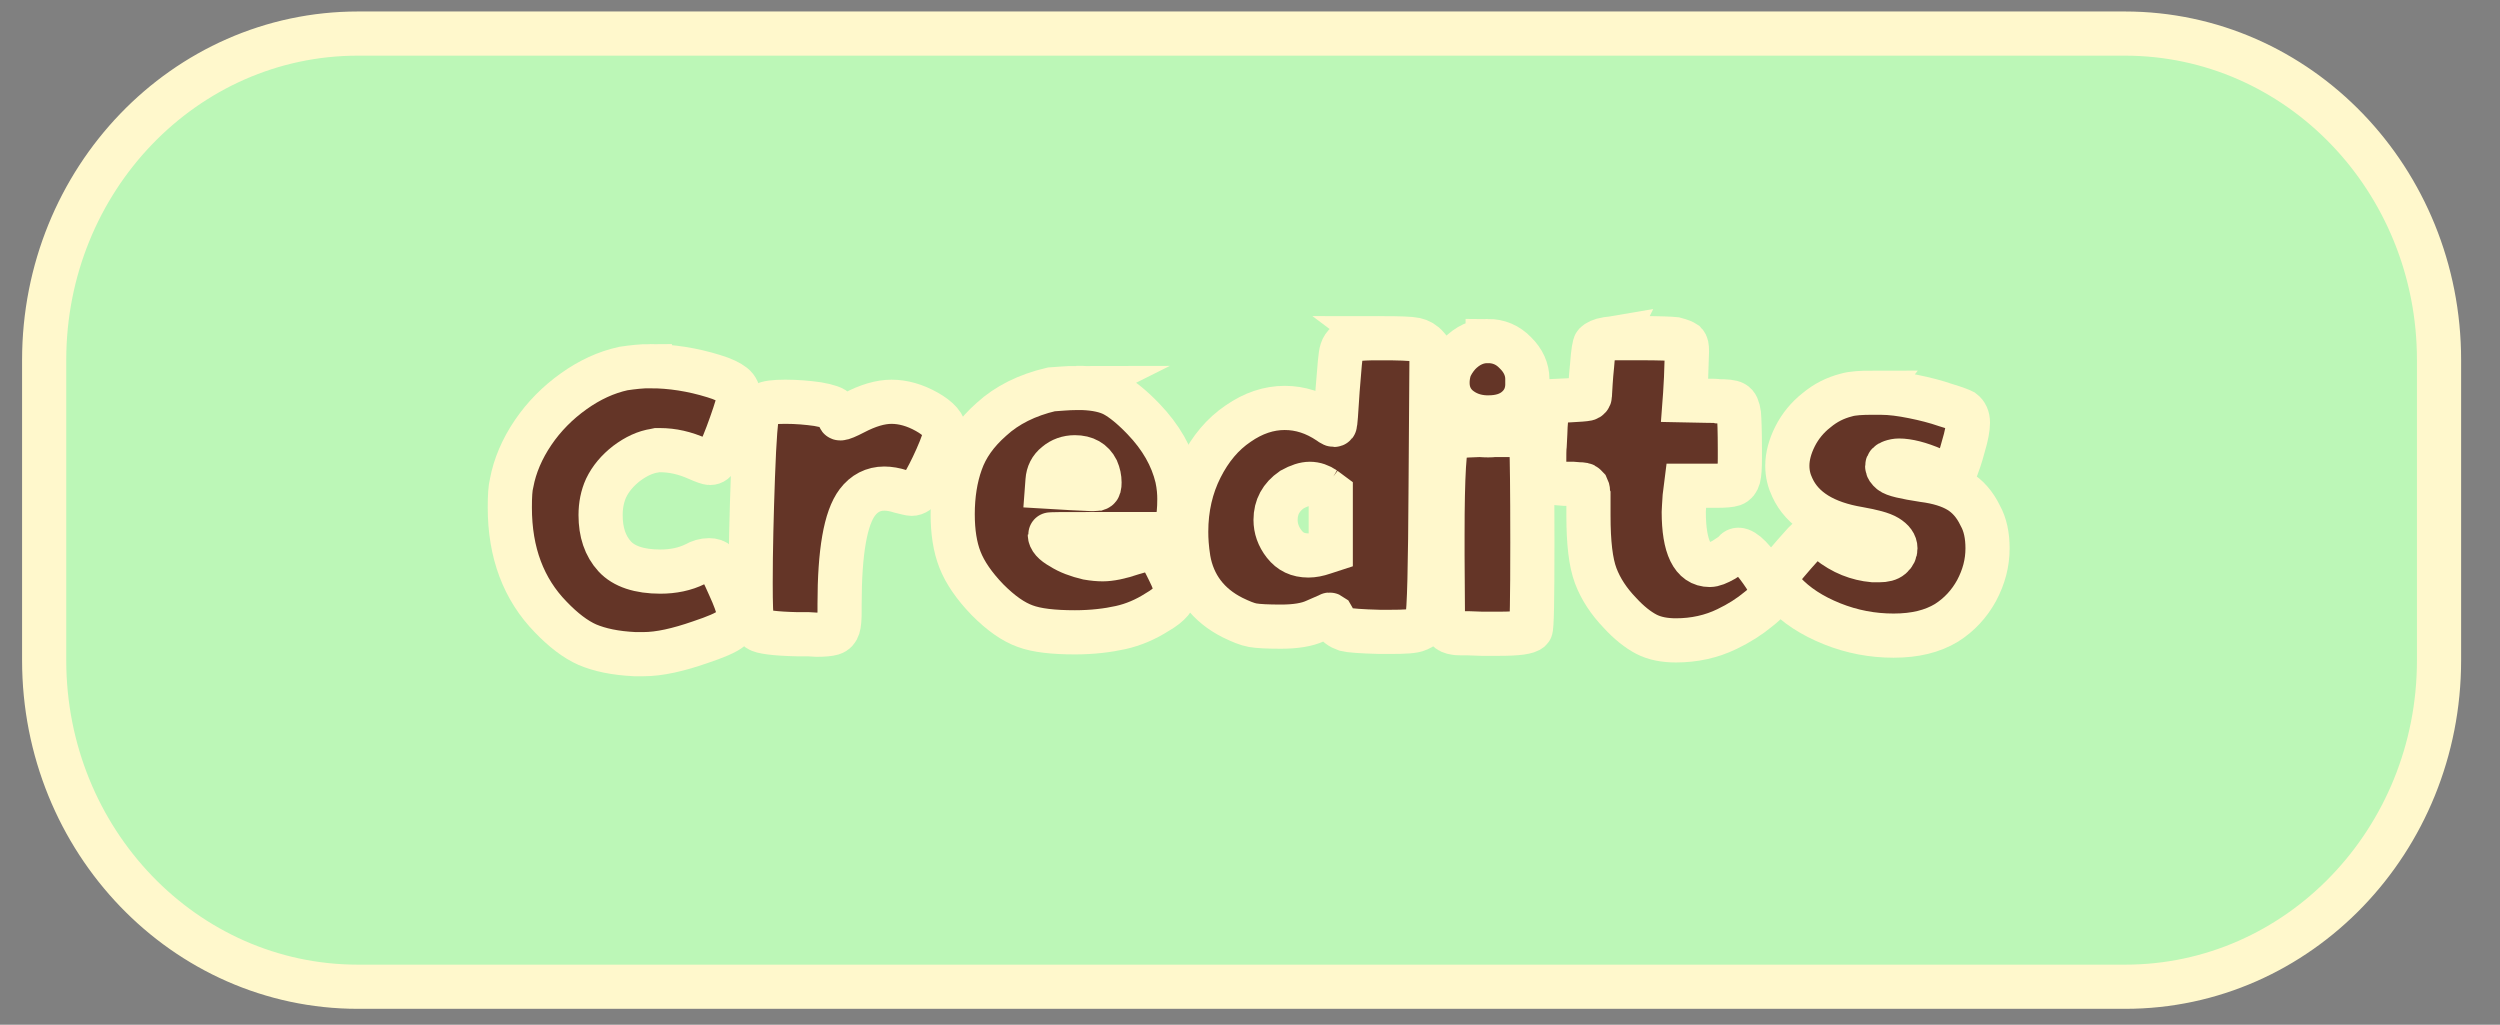<svg width="283" height="116" xmlns="http://www.w3.org/2000/svg">
 <rect width="100%" height="100%" fill="#808080" stroke="none"/>
 <style type="text/css">.st0{fill:#BCF7B7;stroke:#FFF8CC;stroke-width:5;stroke-miterlimit:10;}
	.st1{fill:#643527;stroke:#FFF8CC;stroke-width:5;stroke-miterlimit:10;}</style>

 <g>
  <title>background</title>
  <rect fill="none" id="canvas_background" height="118" width="285" y="-1" x="-1"/>
 </g>
 <g>
  <title>Layer 1</title>
  <g stroke="null" id="svg_1">
   <path stroke="null" id="svg_2" d="m240.528,3.8l-200.008,0c-19.619,0 -35.52,16.542 -35.52,36.951l0,33.997c0,20.409 15.902,36.951 35.52,36.951l200.059,0c19.619,0 35.52,-16.542 35.52,-36.951l0,-33.997c0,-20.409 -15.902,-36.951 -35.572,-36.951z" class="st0"/>
   <g stroke="null" id="svg_3">
    <g stroke="null" id="svg_4">
     <path stroke="null" id="svg_5" d="m73.562,41.45c2.375,0 4.801,0.376 7.228,1.128c1.084,0.322 1.807,0.698 2.22,1.02c0.413,0.322 0.62,0.806 0.62,1.343c0,0.43 -0.31,1.45 -0.878,3.061c-0.568,1.611 -1.084,2.9 -1.6,3.813c-0.155,0.376 -0.413,0.591 -0.774,0.591c-0.207,0 -0.671,-0.161 -1.394,-0.483c-1.446,-0.644 -2.84,-0.967 -4.285,-0.967l-0.31,0l-0.258,0.054c-1.084,0.161 -2.117,0.644 -3.201,1.45c-1.033,0.806 -1.807,1.719 -2.323,2.793c-0.413,0.913 -0.62,1.933 -0.62,3.061c0,1.933 0.516,3.491 1.6,4.673c1.033,1.128 2.788,1.719 5.163,1.719c1.446,0 2.788,-0.269 3.975,-0.859c0.465,-0.269 0.981,-0.43 1.549,-0.43c0.413,0 0.723,0.107 0.929,0.322c0.31,0.322 0.723,1.182 1.342,2.578c0.62,1.343 0.929,2.256 1.033,2.739c0.052,0.054 0.052,0.269 0.052,0.537c0,0.644 -0.31,1.182 -0.878,1.558c-0.568,0.483 -1.755,0.967 -3.511,1.558c-2.478,0.859 -4.595,1.343 -6.402,1.343l-0.981,0c-2.22,-0.107 -3.975,-0.483 -5.369,-1.074c-1.342,-0.591 -2.736,-1.665 -4.13,-3.115c-3.098,-3.169 -4.647,-7.304 -4.647,-12.407c0,-1.289 0.052,-2.202 0.207,-2.793c0.361,-1.933 1.187,-3.867 2.427,-5.693c1.239,-1.826 2.788,-3.384 4.595,-4.673c1.807,-1.289 3.666,-2.148 5.627,-2.578c1.084,-0.161 2.065,-0.269 2.994,-0.269z" class="st1"/>
     <path stroke="null" id="svg_6" d="m86.521,45.8c0.31,-0.215 1.136,-0.322 2.375,-0.322c1.291,0 2.53,0.107 3.666,0.269c1.187,0.215 1.859,0.43 2.065,0.752c0.258,0.322 0.413,0.591 0.413,0.806c0,0.054 0.052,0.054 0.103,0.054c0.207,0 0.723,-0.215 1.549,-0.644c1.549,-0.806 2.943,-1.235 4.234,-1.235c1.291,0 2.633,0.376 3.975,1.128c1.342,0.752 2.065,1.558 2.065,2.417c0,0.483 -0.31,1.396 -0.929,2.793c-0.62,1.396 -1.187,2.471 -1.652,3.222c-0.361,0.591 -0.774,0.859 -1.187,0.859c-0.155,0 -0.568,-0.107 -1.239,-0.269c-0.671,-0.215 -1.291,-0.322 -1.859,-0.322c-1.239,0 -2.272,0.537 -3.046,1.558c-1.342,1.772 -2.014,5.586 -2.014,11.547l0,0.806c0,0.859 -0.052,1.45 -0.155,1.772c-0.103,0.322 -0.31,0.591 -0.671,0.698c-0.361,0.107 -0.929,0.161 -1.755,0.161l-0.929,-0.054l-1.239,0c-2.581,-0.054 -4.079,-0.269 -4.44,-0.537c-0.465,-0.322 -0.671,-0.644 -0.723,-0.967c-0.103,-0.43 -0.155,-1.88 -0.155,-4.297c0,-3.706 0.103,-7.734 0.258,-12.084c0.155,-4.35 0.361,-6.767 0.516,-7.197c0.258,-0.43 0.516,-0.752 0.774,-0.913z" class="st1"/>
     <path stroke="null" id="svg_7" d="m121.835,43.92l0.723,0c1.497,0.054 2.736,0.322 3.614,0.806s1.962,1.343 3.253,2.685c2.014,2.095 3.253,4.297 3.82,6.66c0.207,0.967 0.258,1.772 0.258,2.417c0,2.363 -0.361,3.652 -1.084,3.974l-9.19,0c-2.943,0 -4.388,0 -4.388,0.054c0,0.483 0.413,0.967 1.291,1.45c0.826,0.537 1.859,0.913 2.994,1.182c0.62,0.107 1.187,0.161 1.704,0.161c0.826,0 1.962,-0.215 3.356,-0.698c1.084,-0.322 1.755,-0.483 2.065,-0.483c0.361,0 0.671,0.107 0.878,0.322c0.258,0.376 0.671,1.074 1.187,2.148c0.516,1.02 0.774,1.772 0.774,2.202c0,0.859 -0.671,1.665 -2.065,2.471c-1.342,0.859 -2.736,1.45 -4.182,1.772c-1.446,0.322 -3.201,0.537 -5.163,0.537c-2.427,0 -4.337,-0.215 -5.627,-0.698c-1.342,-0.483 -2.736,-1.45 -4.285,-3.008c-1.497,-1.558 -2.53,-3.061 -3.098,-4.511c-0.568,-1.45 -0.826,-3.169 -0.826,-5.156c0,-2.148 0.31,-4.136 0.929,-5.854c0.62,-1.772 1.755,-3.384 3.459,-4.887c1.755,-1.611 4.027,-2.739 6.763,-3.384c0.878,-0.054 1.859,-0.161 2.84,-0.161zm-0.155,7.841c-0.826,0 -1.549,0.269 -2.117,0.752c-0.62,0.483 -0.929,1.128 -0.981,1.88l-0.052,0.698l2.736,0.161l2.272,0.107l0.258,0c0.155,0 0.258,0 0.258,-0.054l0.103,0l0.103,0c0.155,-0.054 0.207,-0.269 0.207,-0.698c0,-0.483 -0.103,-0.967 -0.31,-1.45c-0.465,-0.913 -1.291,-1.396 -2.478,-1.396z" class="st1"/>
     <path stroke="null" id="svg_8" d="m156.064,38.281c2.272,0 3.666,0.054 4.13,0.161c0.516,0.107 0.981,0.376 1.342,0.806l0.516,0.591l-0.103,15.092c-0.052,9.13 -0.155,14.233 -0.413,15.307c-0.155,0.43 -0.413,0.752 -0.826,0.913l-0.207,0.107c-0.465,0.215 -1.497,0.269 -3.098,0.269l-1.239,0c-2.117,-0.054 -3.407,-0.161 -3.82,-0.269c-0.62,-0.215 -1.084,-0.537 -1.342,-1.074c0,-0.054 -0.103,-0.215 -0.258,-0.483c-0.155,-0.107 -0.258,-0.161 -0.258,-0.107l-1.6,0.698c-0.929,0.43 -2.22,0.644 -3.872,0.644c-1.497,0 -2.581,-0.054 -3.201,-0.161c-0.62,-0.107 -1.394,-0.43 -2.272,-0.859c-2.788,-1.396 -4.492,-3.652 -5.008,-6.606c-0.207,-1.289 -0.258,-2.309 -0.258,-3.115c0,-2.685 0.568,-5.102 1.652,-7.251c1.084,-2.148 2.478,-3.813 4.234,-4.995c1.704,-1.182 3.459,-1.772 5.266,-1.772c1.755,0 3.407,0.537 5.008,1.611c0.361,0.269 0.568,0.376 0.671,0.269c0.052,-0.054 0.155,-1.343 0.31,-3.921c0.207,-2.578 0.31,-4.028 0.465,-4.458c0.207,-0.644 0.723,-1.074 1.549,-1.289c0.516,-0.054 1.394,-0.107 2.633,-0.107zm-6.144,17.026c-0.465,-0.322 -1.033,-0.537 -1.652,-0.537c-0.568,0 -1.239,0.215 -2.014,0.644c-1.239,0.859 -1.859,1.987 -1.859,3.437c0,0.967 0.31,1.88 0.981,2.739c0.671,0.859 1.549,1.289 2.736,1.289c0.516,0 1.084,-0.107 1.704,-0.322l0.826,-0.269l0,-6.445l-0.723,-0.537z" class="st1"/>
     <path stroke="null" id="svg_9" d="m169.178,49.237l1.497,0l0.62,0c0.516,0 0.929,0.054 1.291,0.161c0.31,0.107 0.465,0.269 0.568,0.43c0.103,0.161 0.155,0.483 0.207,0.913c0.052,1.02 0.103,4.565 0.103,10.688c0,6.391 -0.052,9.721 -0.207,9.829c-0.31,0.322 -1.446,0.483 -3.511,0.483l-2.014,0l-1.497,-0.054c-0.878,0 -1.394,0 -1.549,-0.054c-0.361,-0.054 -0.671,-0.161 -0.878,-0.43l-0.465,-0.483l-0.052,-7.788l0,-2.417c0,-6.714 0.207,-10.312 0.671,-10.849c0.207,-0.215 1.342,-0.376 3.562,-0.43c0.723,0.054 1.239,0.054 1.652,0zm-0.774,-10.634c1.239,0 2.272,0.43 3.149,1.343c0.878,0.859 1.342,1.88 1.342,2.954l0,0.752c-0.052,1.128 -0.516,1.987 -1.291,2.632c-0.774,0.644 -1.807,0.967 -3.098,0.967l-0.31,0c-1.291,-0.054 -2.323,-0.483 -3.149,-1.182c-0.774,-0.698 -1.187,-1.611 -1.187,-2.739c0,-0.591 0.103,-1.128 0.258,-1.611c0.207,-0.483 0.516,-1.02 1.033,-1.611c0.981,-1.02 2.065,-1.504 3.253,-1.504z" class="st1"/>
     <path stroke="null" id="svg_10" d="m182.704,38.281c0,0 1.033,0 3.046,0c2.065,0 3.356,0.054 3.872,0.107c0.62,0.161 0.981,0.322 1.136,0.43c0.155,0.161 0.207,0.43 0.207,0.913l-0.103,3.061l-0.103,1.826l-0.052,0.698l2.685,0.054c0.516,0 0.878,0 1.084,0.054c0.929,0 1.549,0.054 1.807,0.215c0.31,0.161 0.465,0.537 0.568,1.235c0.052,0.644 0.103,1.987 0.103,4.028l0,0.967c0,1.074 -0.052,1.826 -0.155,2.202c-0.103,0.376 -0.31,0.644 -0.62,0.752c-0.31,0.107 -0.929,0.161 -1.807,0.161l-3.511,0l-0.155,1.235c-0.052,0.913 -0.103,1.504 -0.103,1.719c0,3.974 0.981,6.015 2.943,6.015c0.413,0 0.929,-0.215 1.6,-0.591c0.671,-0.43 1.084,-0.698 1.239,-0.913c0.103,-0.161 0.258,-0.215 0.413,-0.215c0.31,0 0.774,0.269 1.291,0.806c0.568,0.591 1.136,1.343 1.704,2.202c0.516,0.859 0.826,1.45 0.826,1.772c0,0.483 -0.516,1.128 -1.549,1.933c-1.033,0.859 -2.22,1.611 -3.562,2.256c-1.755,0.859 -3.717,1.289 -5.782,1.289c-1.291,0 -2.427,-0.215 -3.356,-0.698s-1.962,-1.289 -2.994,-2.417c-1.239,-1.289 -2.168,-2.685 -2.736,-4.189c-0.568,-1.504 -0.826,-3.76 -0.826,-6.821l0,-1.343l0,-0.806c-0.052,-0.107 -0.052,-0.322 -0.052,-0.591c0,-0.215 -0.052,-0.322 -0.103,-0.43l-0.207,-0.215c-0.052,-0.107 -0.31,-0.161 -0.774,-0.161l-0.671,-0.054l-0.878,0c-0.774,-0.054 -1.291,-0.107 -1.497,-0.161c-0.207,-0.054 -0.413,-0.215 -0.62,-0.537c-0.155,-0.269 -0.207,-0.752 -0.207,-1.504c0,-1.02 0,-1.772 0.052,-2.148c0.052,-1.128 0.103,-1.88 0.103,-2.202c0.052,-0.483 0.052,-0.913 0.103,-1.289c0,-0.322 0.052,-0.591 0.103,-0.698l0.207,-0.806l2.272,-0.107c1.084,-0.054 1.755,-0.107 2.014,-0.161c0.207,-0.054 0.31,-0.215 0.31,-0.322c0.052,-0.859 0.103,-2.041 0.258,-3.491c0.103,-1.504 0.258,-2.309 0.361,-2.417c0.207,-0.215 0.62,-0.43 1.291,-0.537c0.516,-0.054 0.826,-0.107 0.826,-0.107z" class="st1"/>
     <path stroke="null" id="svg_11" d="m211.978,44.457l0.981,0c1.084,0 2.272,0.161 3.614,0.43c1.342,0.269 2.581,0.591 3.666,0.967c1.084,0.322 1.755,0.591 1.962,0.698c0.361,0.269 0.568,0.698 0.568,1.289c0,0.591 -0.155,1.504 -0.516,2.685c-0.31,1.182 -0.62,2.041 -0.826,2.578c-0.207,0.43 -0.465,0.644 -0.826,0.644c-0.361,0 -0.929,-0.215 -1.704,-0.591c-1.6,-0.698 -2.943,-1.02 -3.924,-1.02c-0.31,0 -0.568,0.054 -0.878,0.161c-0.31,0.107 -0.465,0.269 -0.465,0.483c0,0.215 0.155,0.43 0.413,0.644c0.361,0.322 1.6,0.591 3.666,0.913c1.704,0.215 3.046,0.644 4.027,1.235c0.981,0.591 1.807,1.504 2.427,2.793c0.568,1.02 0.826,2.256 0.826,3.706c0,1.665 -0.413,3.222 -1.239,4.78c-0.826,1.504 -1.962,2.739 -3.407,3.652c-1.6,0.967 -3.562,1.45 -5.989,1.45c-2.375,0 -4.698,-0.43 -6.97,-1.343c-2.272,-0.913 -4.079,-2.095 -5.421,-3.545c-0.568,-0.644 -0.826,-1.128 -0.826,-1.45c0,-0.322 0.31,-0.859 0.981,-1.719c0.671,-0.806 1.394,-1.611 2.117,-2.417c0.774,-0.752 1.187,-1.128 1.342,-1.128c0.103,0 0.568,0.322 1.394,0.967c1.6,1.289 3.304,1.933 5.06,2.095l0.723,0c0.568,0 1.033,-0.107 1.342,-0.376c0.31,-0.269 0.465,-0.591 0.465,-0.967c0,-0.483 -0.31,-0.913 -0.929,-1.289c-0.62,-0.376 -1.704,-0.644 -3.201,-0.913c-3.872,-0.644 -6.402,-2.202 -7.538,-4.673c-0.361,-0.752 -0.568,-1.558 -0.568,-2.471c0,-1.074 0.31,-2.202 0.878,-3.33c0.568,-1.128 1.394,-2.148 2.427,-2.954c1.033,-0.859 2.117,-1.396 3.356,-1.719c0.723,-0.215 1.755,-0.269 2.994,-0.269z" class="st1"/>
    </g>
   </g>
  </g>
 </g>
</svg>